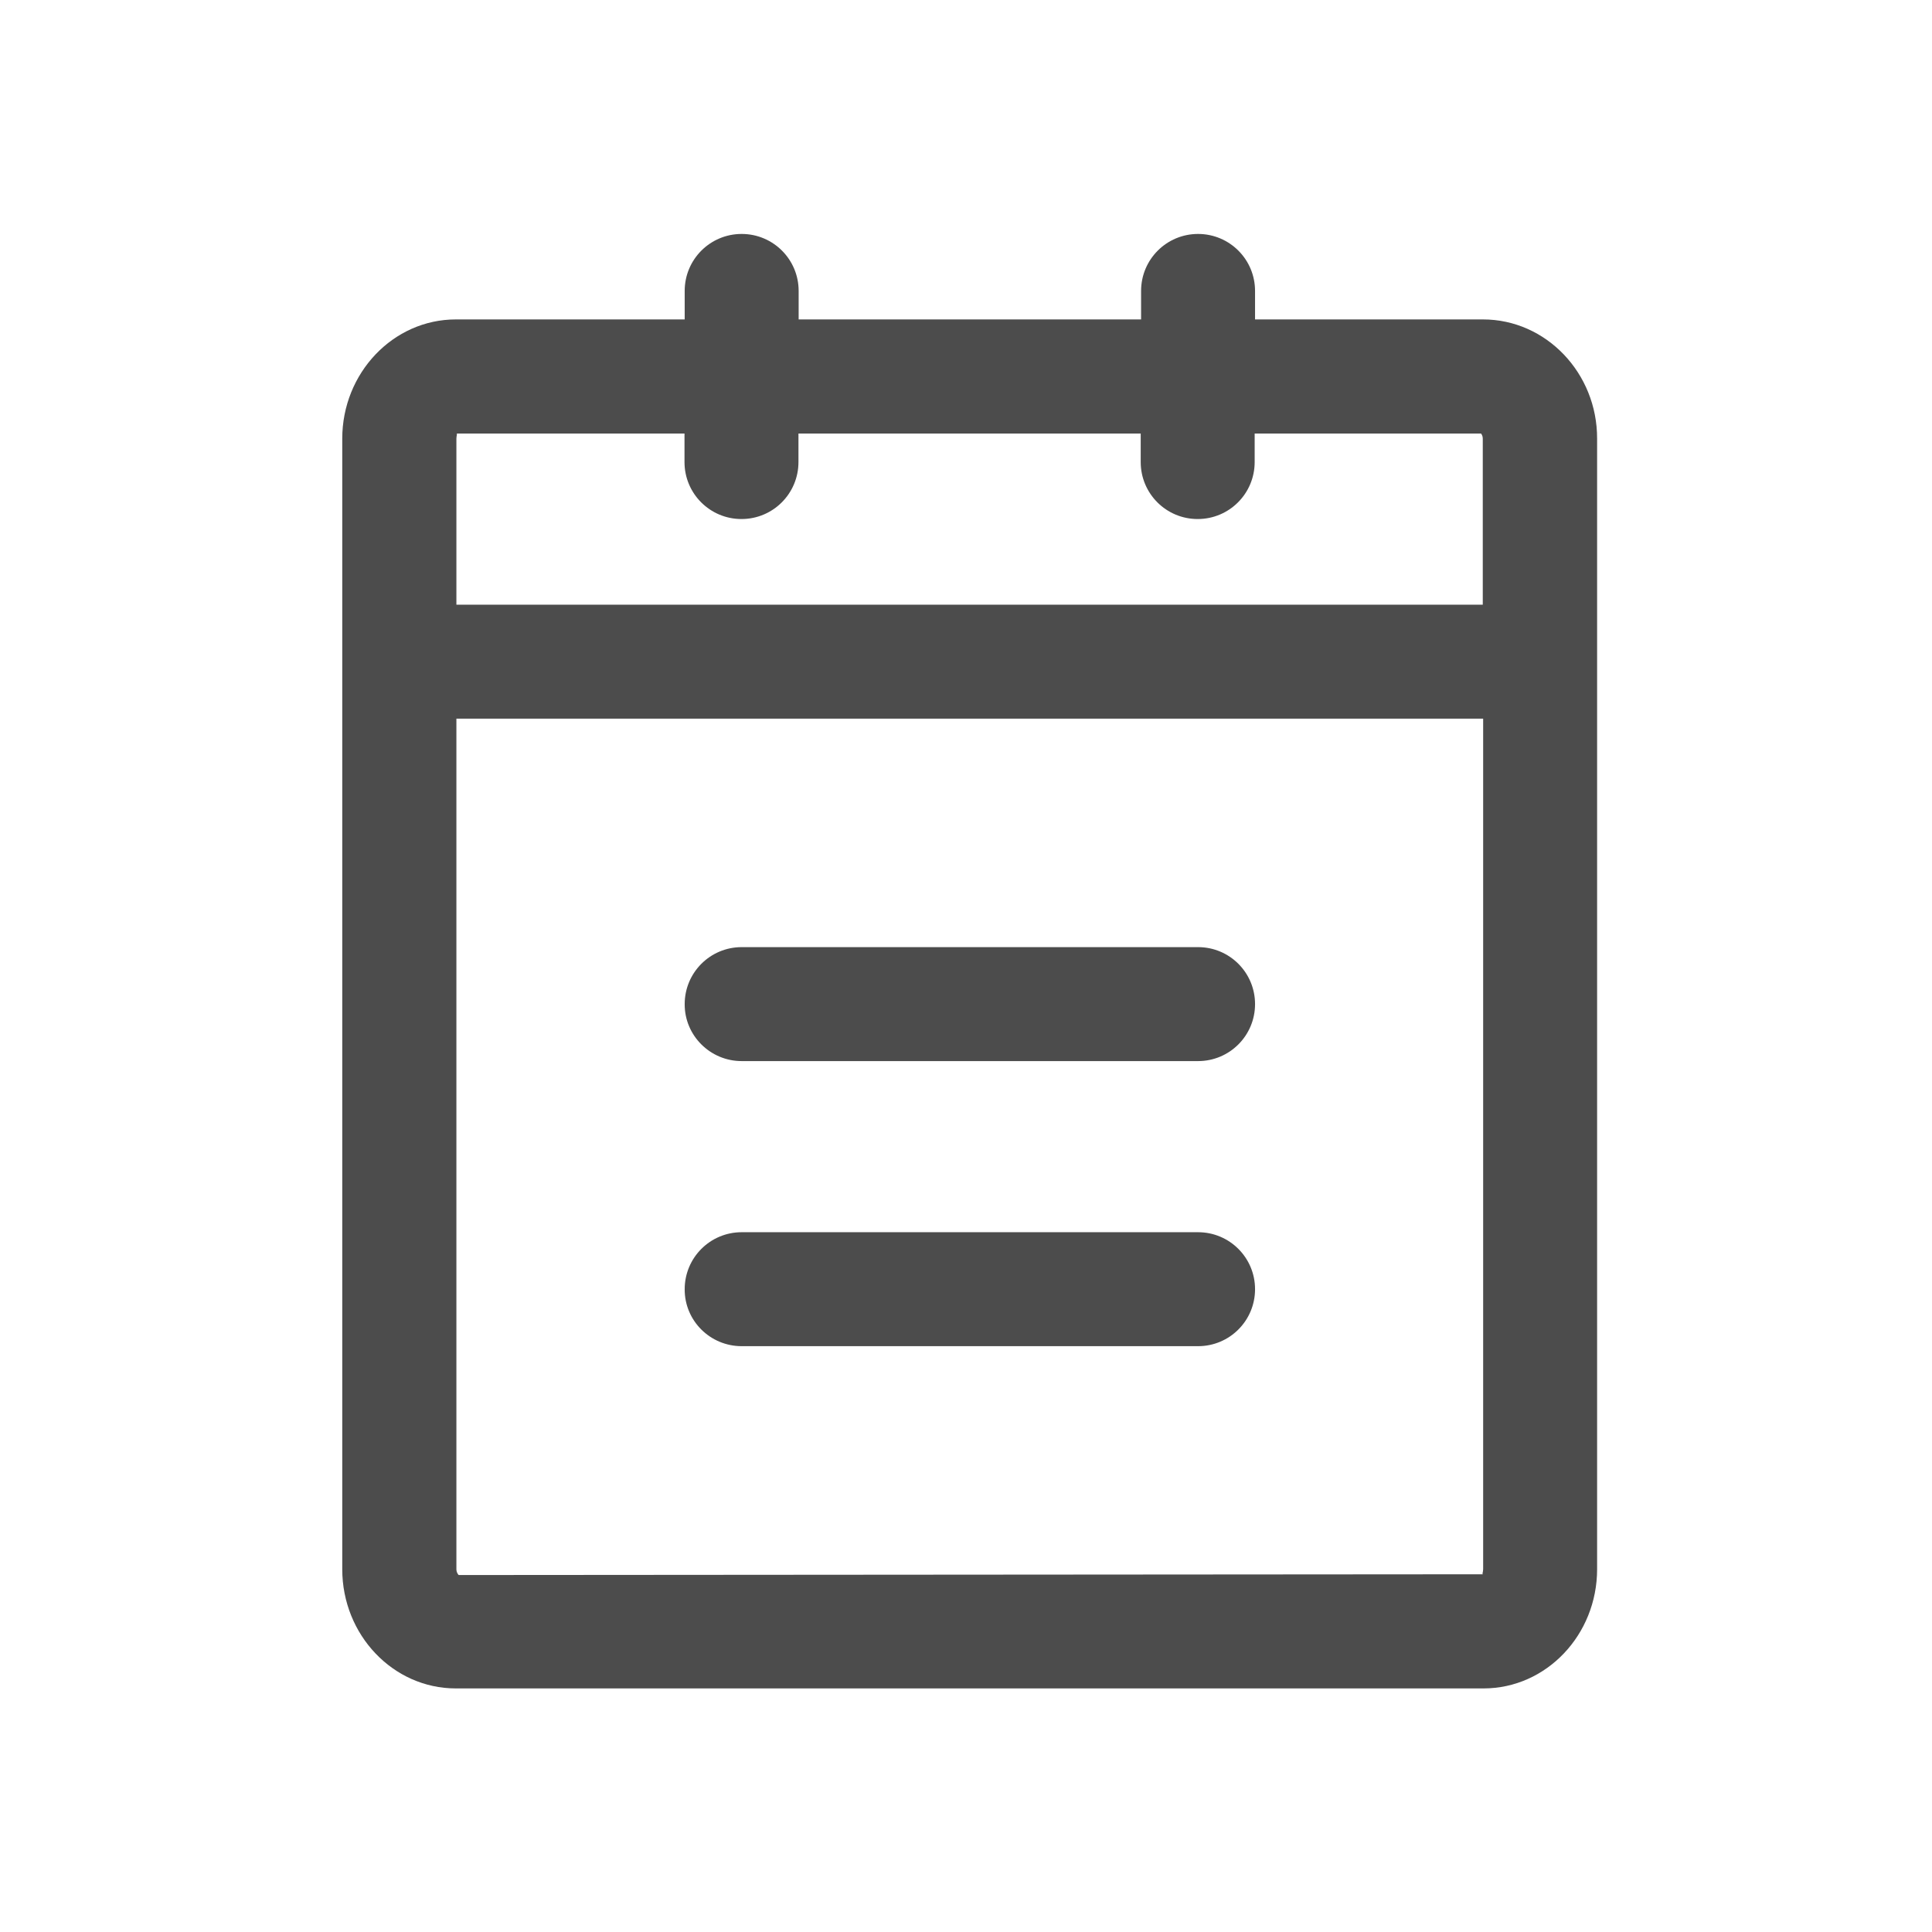 <?xml version="1.0" encoding="utf-8"?>
<!-- Generator: Adobe Illustrator 22.0.0, SVG Export Plug-In . SVG Version: 6.00 Build 0)  -->
<svg version="1.1" id="图层_1" xmlns="http://www.w3.org/2000/svg" xmlns:xlink="http://www.w3.org/1999/xlink" x="0px" y="0px"
	 viewBox="0 0 1024 1024" style="enable-background:new 0 0 1024 1024;" xml:space="preserve">
<style type="text/css">
	.st0{fill:#4C4C4C;}
</style>
<g>
	<path class="st0" d="M786.1,831.7c0,1.7-0.7,2.6-0.1,2.7l-542.9,0.4c-0.2-0.2-1.2-1.3-1.2-3.1V380.9h544.2V831.7z M241.9,232.5
		c0-1.6,0.6-2.6,0.1-2.7h120.8v15.1c0,16.7,13.5,30.2,30.2,30.2c16.7,0,30.2-13.5,30.2-30.2v-15.1h181.4v15.1
		c0,16.7,13.5,30.2,30.2,30.2c16.7,0,30.2-13.5,30.2-30.2v-15.1h120c0.6,0.8,0.9,1.7,0.9,2.7v88H241.9V232.5z M786,169.3H665.2
		v-15.1c0-16.7-13.5-30.2-30.2-30.2c-16.7,0-30.2,13.5-30.2,30.2v15.1H423.3v-15.1c0-16.7-13.5-30.2-30.2-30.2
		c-16.7,0-30.2,13.5-30.2,30.2v15.1H241.6c-33.2,0-60.2,28.4-60.2,63.2v599.2c0,34.9,27,63.2,60.2,63.2h544.7
		c33.2,0,60.2-28.3,60.2-63.2V232.5C846.6,197.7,819.4,169.3,786,169.3L786,169.3z M786,169.3"/>
	<path class="st0" d="M393.1,562.4h241.9c16.7,0,30.2-13.5,30.2-30.2c0-16.7-13.5-30.2-30.2-30.2H393.1c-16.7,0-30.2,13.5-30.2,30.2
		C362.8,548.8,376.4,562.4,393.1,562.4 M393.1,713.5h241.9c16.7,0,30.2-13.5,30.2-30.2c0-16.7-13.5-30.2-30.2-30.2H393.1
		c-16.7,0-30.2,13.5-30.2,30.2C362.8,700,376.4,713.5,393.1,713.5"/>
</g>
</svg>
